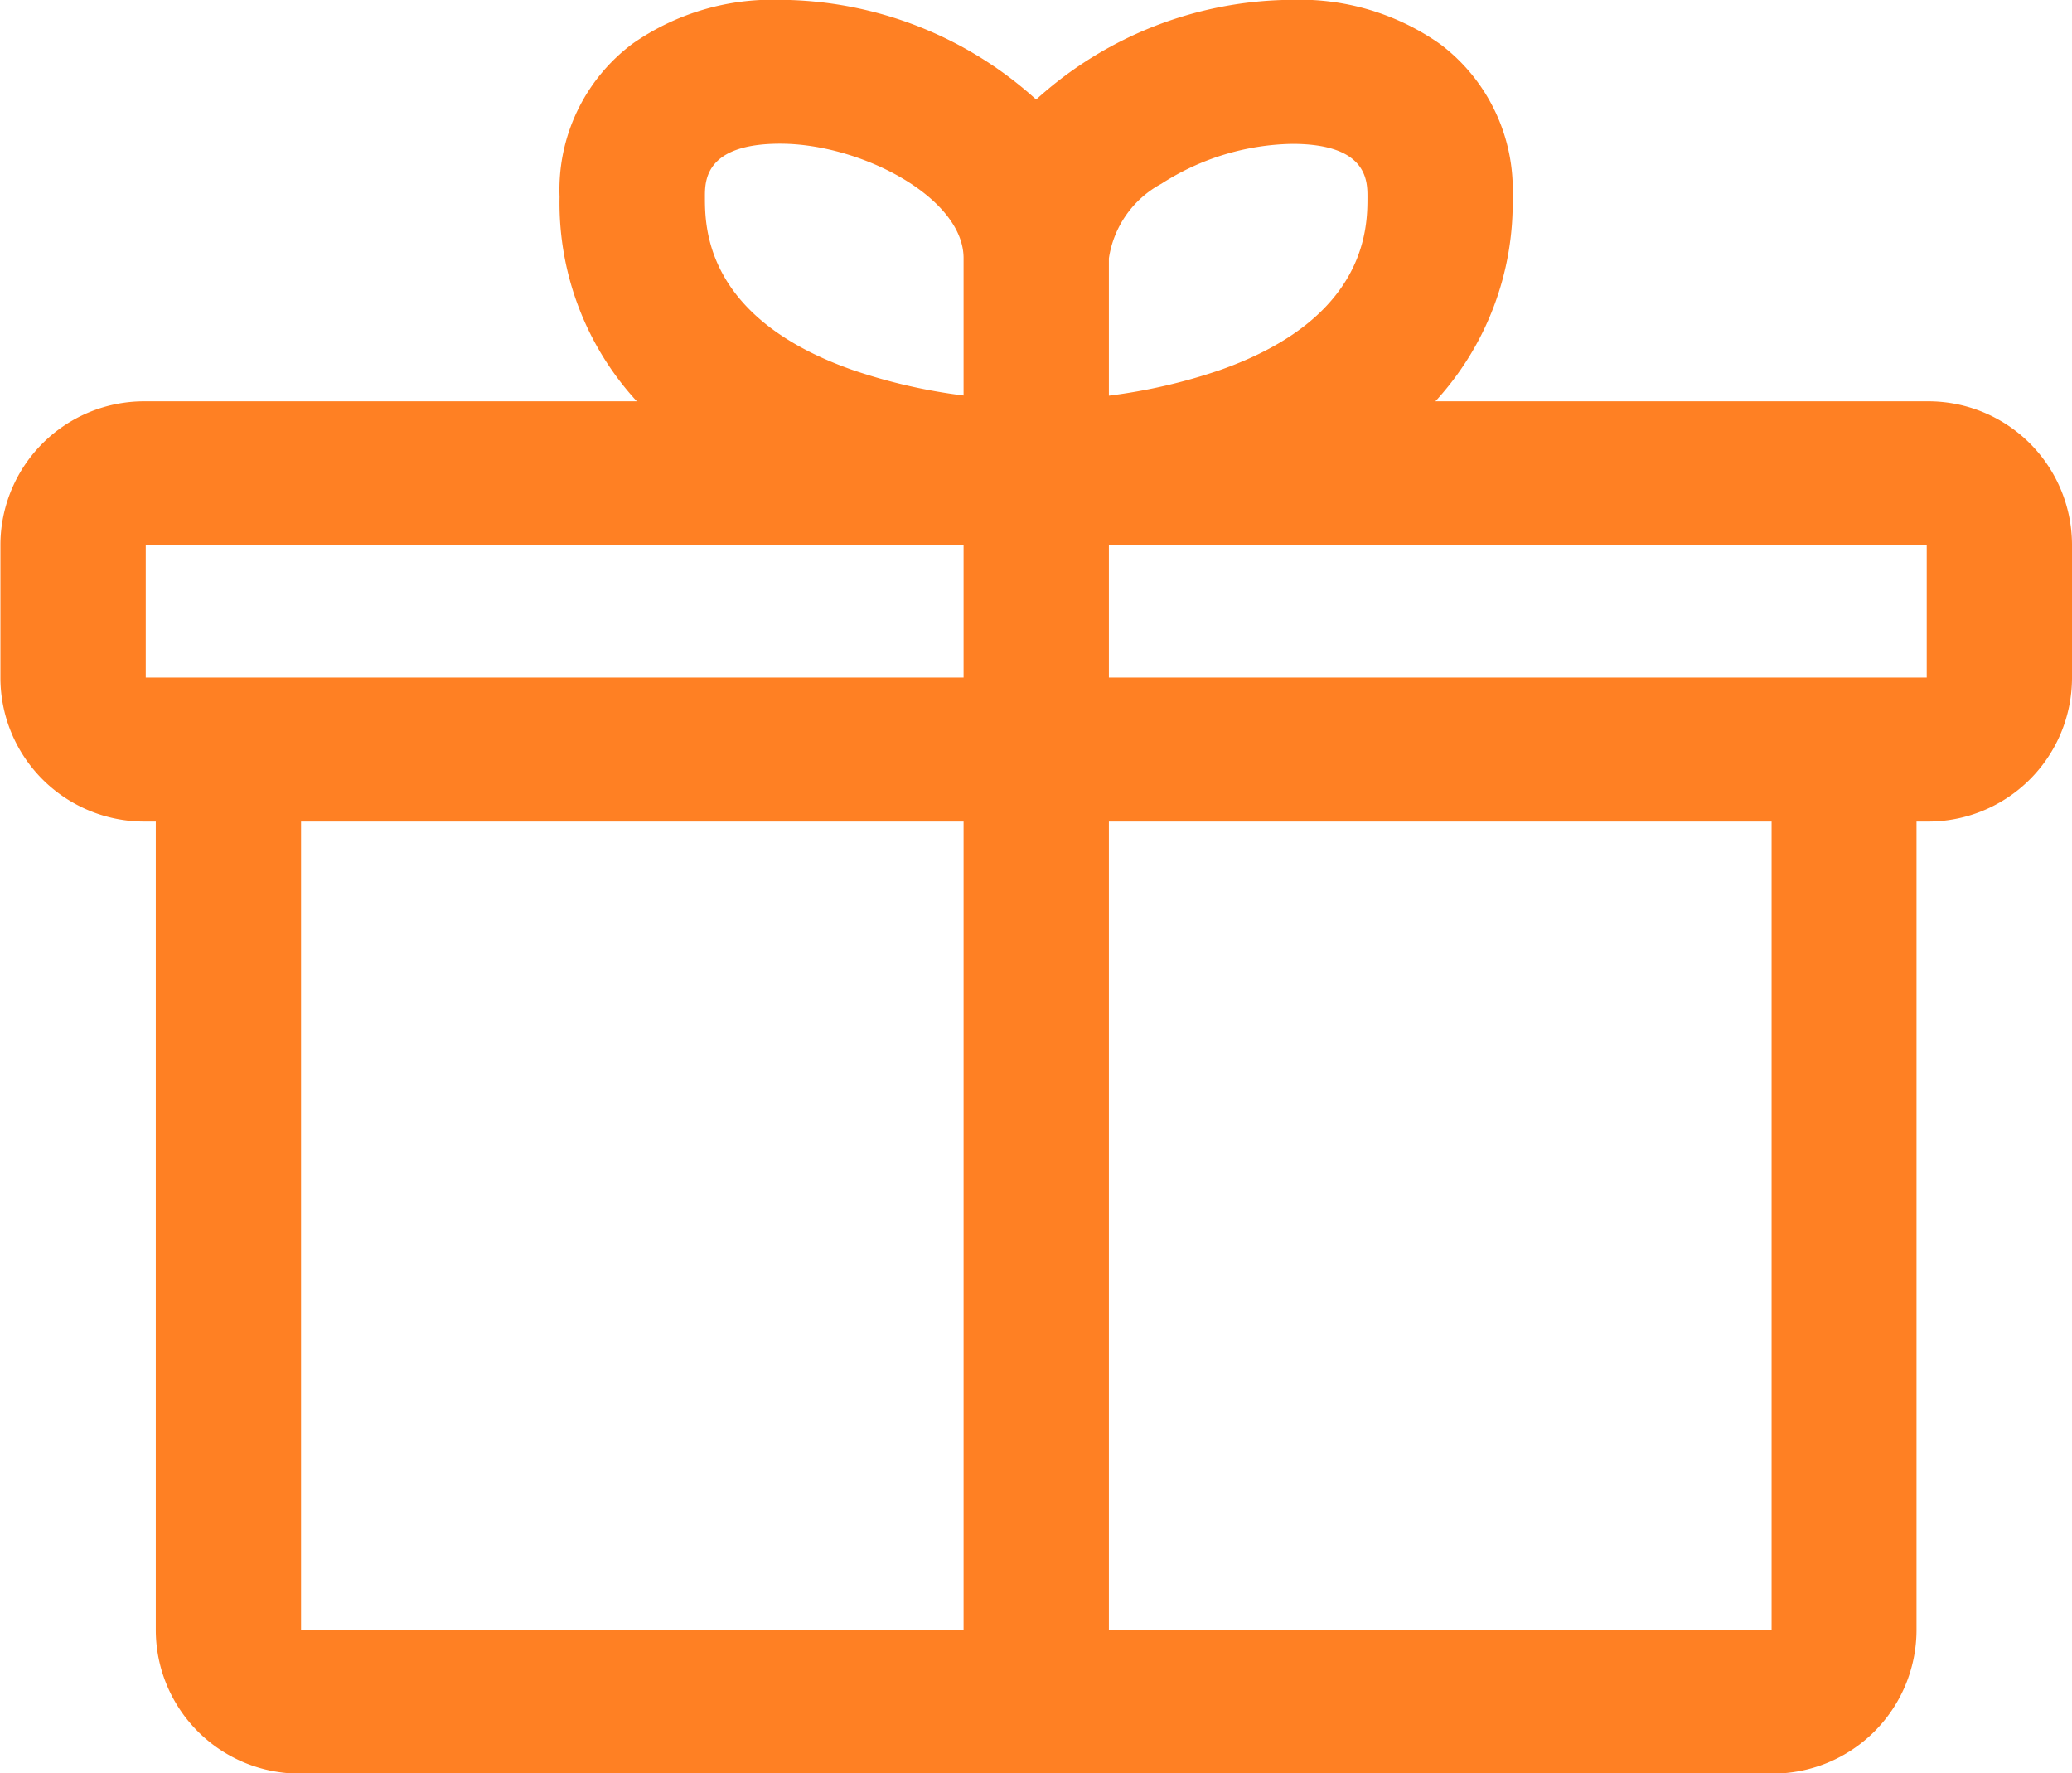 <svg xmlns="http://www.w3.org/2000/svg" width="48.281" height="41.312" viewBox="0 0 48.281 41.312">
  <defs>
    <style>
      .cls-1 {
        fill: #ff8023;
        fill-rule: evenodd;
      }
    </style>
  </defs>
  <path id="奖品.svg" class="cls-1" d="M683.635,228.663H672.166a6.826,6.826,0,0,0,1.8-4.766,4.239,4.239,0,0,0-1.695-3.561,5.673,5.673,0,0,0-3.444-1.027,8.951,8.951,0,0,0-5.964,2.323,8.958,8.958,0,0,0-5.965-2.323,5.685,5.685,0,0,0-3.446,1.027,4.245,4.245,0,0,0-1.694,3.561,6.826,6.826,0,0,0,1.8,4.766H642.094a3.35,3.35,0,0,0-3.365,3.327v3.135a3.352,3.352,0,0,0,3.365,3.329h0.255v18.854a3.35,3.35,0,0,0,3.364,3.328h34.3a3.35,3.35,0,0,0,3.364-3.328V238.454h0.255A3.352,3.352,0,0,0,687,235.125V231.99A3.35,3.35,0,0,0,683.635,228.663Zm-28.49-4.766c0-.37,0-1.236,1.755-1.236,1.883,0,4.272,1.256,4.272,2.667v3.2a12.952,12.952,0,0,1-2.6-.6C655.145,226.717,655.145,224.6,655.145,223.9Zm6.027,14.557v18.829H645.734V238.454h15.438Zm0-6.441V235.1H642.115v-3.088h19.057Zm3.386-3.481v-3.2a2.371,2.371,0,0,1,1.222-1.737,5.811,5.811,0,0,1,3.049-.93c1.754,0,1.754.866,1.754,1.236,0,0.7,0,2.82-3.43,4.032A12.958,12.958,0,0,1,664.558,228.532Zm19.057,3.481V235.1H664.558v-3.088h19.057ZM680,257.283H664.558V238.454H680v18.829Z" transform="translate(-638.719 -219.313)"/>
</svg>
